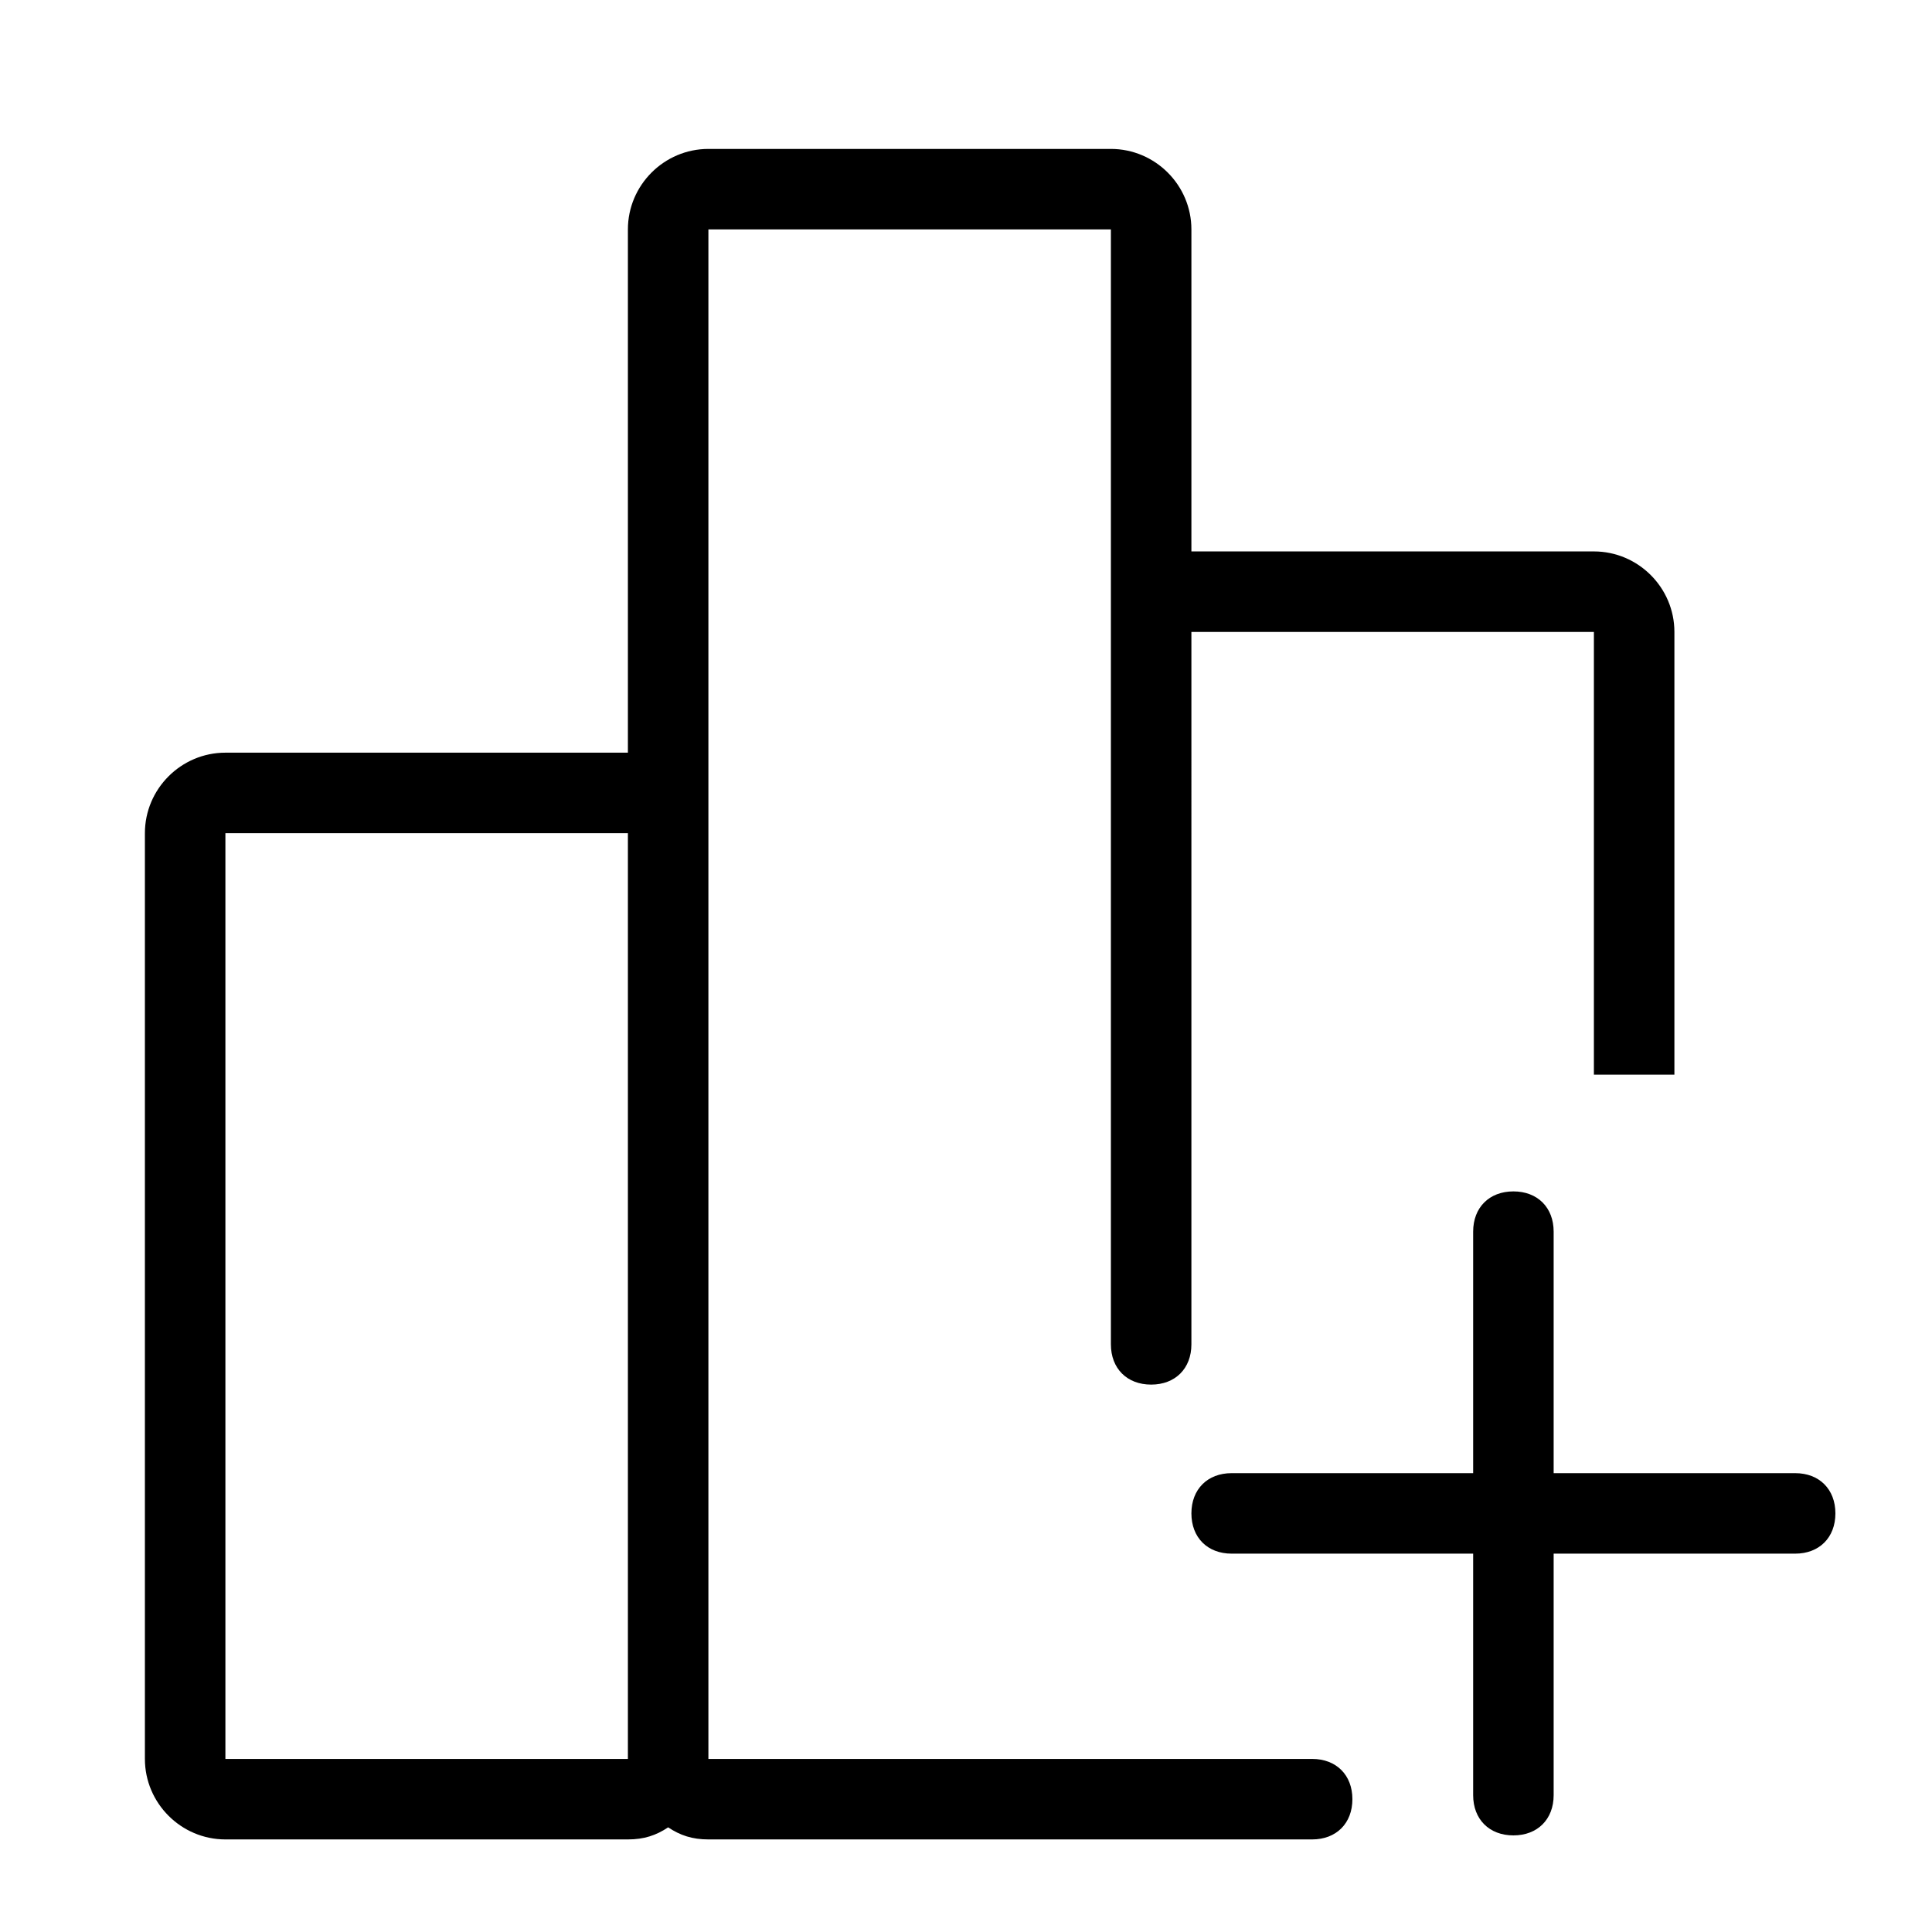 <?xml version="1.0" standalone="no"?><!DOCTYPE svg PUBLIC "-//W3C//DTD SVG 1.1//EN" "http://www.w3.org/Graphics/SVG/1.1/DTD/svg11.dtd"><svg t="1493720479584" class="icon" style="" viewBox="0 0 1024 1024" version="1.1" xmlns="http://www.w3.org/2000/svg" p-id="2379" xmlns:xlink="http://www.w3.org/1999/xlink" width="200" height="200"><defs><style type="text/css"></style></defs><path d="M951.467 780.8l-128 0 0-128c0-12.8-8.533-21.333-21.333-21.333s-21.333 8.533-21.333 21.333l0 128-128 0c-12.8 0-21.333 8.533-21.333 21.333s8.533 21.333 21.333 21.333l128 0 0 128c0 12.8 8.533 21.333 21.333 21.333s21.333-8.533 21.333-21.333l0-128 128 0c12.8 0 21.333-8.533 21.333-21.333S964.267 780.8 951.467 780.8z" p-id="2380"></path><path d="M695.467 932.267l-320 0 0-810.667 213.333 0 0 213.333 0 377.6c0 12.8 8.533 21.333 21.333 21.333s21.333-8.533 21.333-21.333L631.467 334.933l213.333 0 0 234.667 42.667 0 0-234.667c0-23.467-19.2-42.667-42.667-42.667l-213.333 0 0-170.667c0-23.467-19.2-42.667-42.667-42.667l-213.333 0c-23.467 0-42.667 19.2-42.667 42.667l0 277.333c0 0 0 0 0 0l-213.333 0c-23.467 0-42.667 19.2-42.667 42.667l0 490.667c0 23.467 19.2 42.667 42.667 42.667l213.333 0c8.533 0 14.933-2.133 21.333-6.4 6.4 4.267 12.8 6.4 21.333 6.4l320 0c12.8 0 21.333-8.533 21.333-21.333S708.267 932.267 695.467 932.267zM332.8 932.267l-213.333 0 0-490.667 213.333 0L332.8 932.267zM332.8 953.6l0-21.333c0 0 0 0 0 0L332.8 953.6z" p-id="2381"></path></svg>